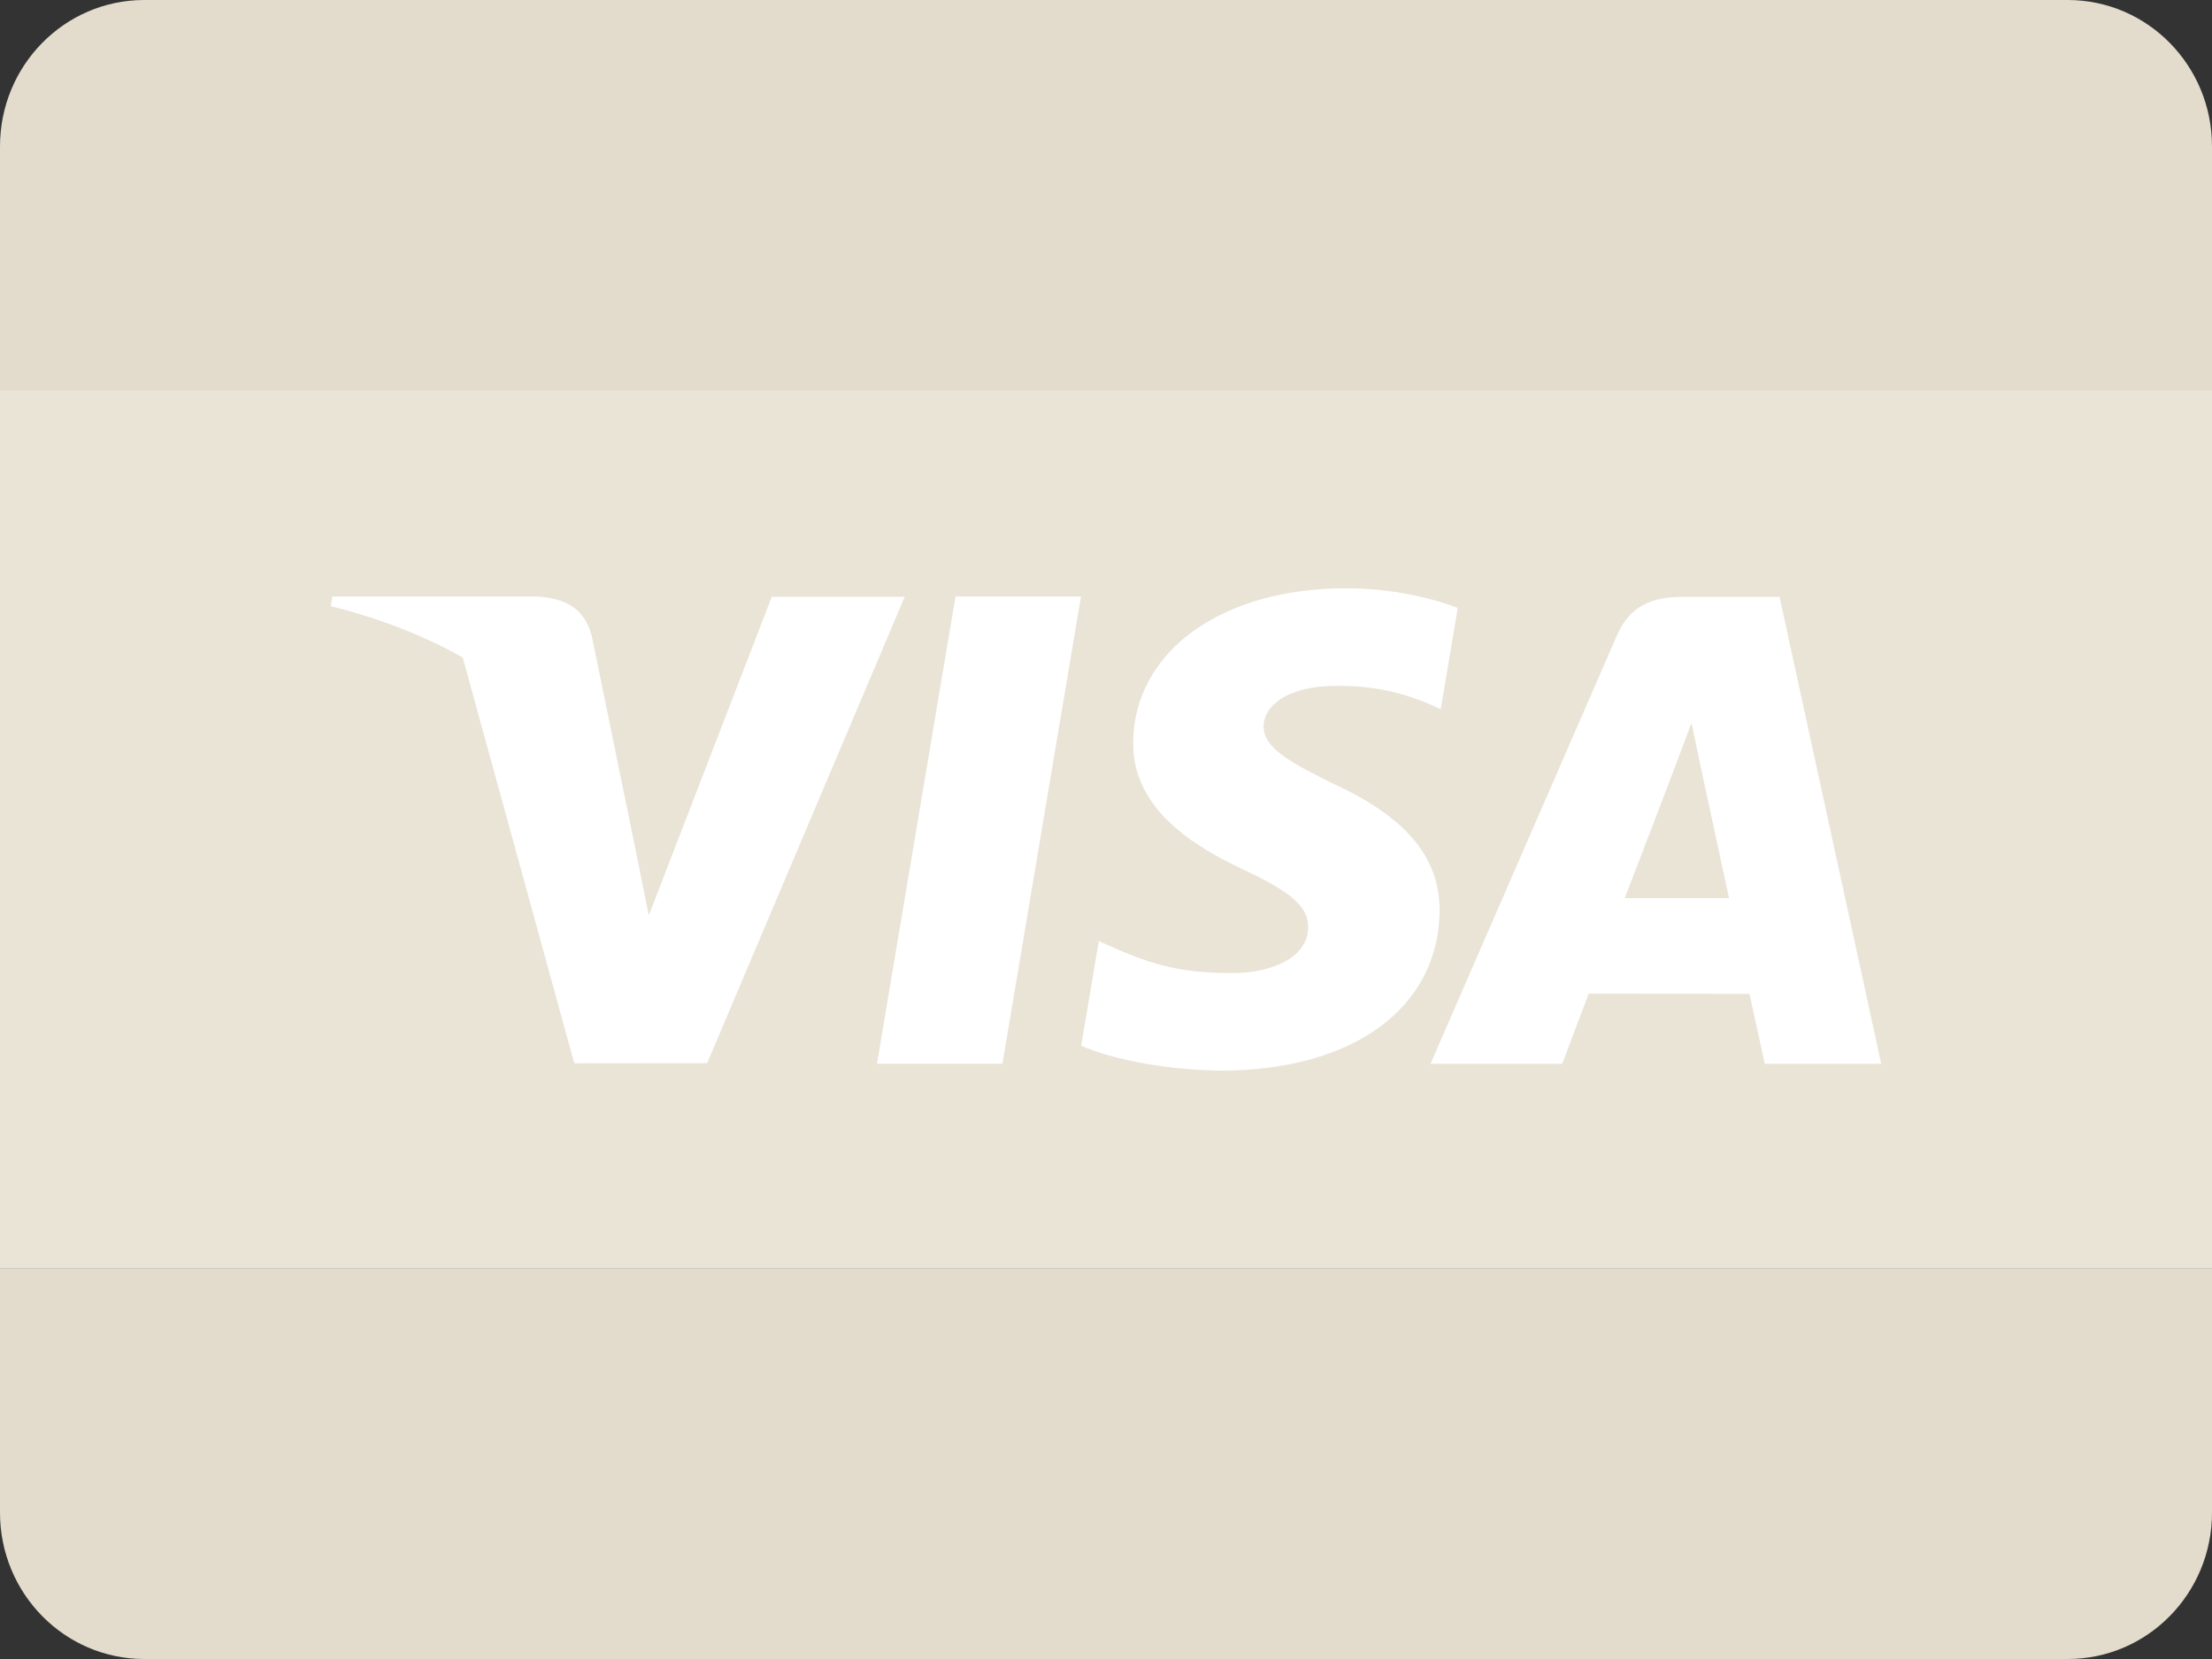 <svg xmlns="http://www.w3.org/2000/svg" width="32" height="24" viewBox="0 0 32 24">
  <rect x="0" y="0" width="32" height="24" fill="#333333" stroke="none"/>
  <g fill="none" fill-rule="evenodd">
    <rect width="32" height="13.412" y="4.941" fill="#EAE4D7"/>
    <path fill="#E3DCCC" d="M2.087 24L29.913 24C31.066 24 32 23.052 32 21.882L32 18.353 0 18.353 0 21.882C0 23.052.934 24 2.087 24zM29.913 0L2.087 0C.934 0 0 .948 0 2.118L0 5.647 32 5.647 32 2.118C32 .948 31.066 0 29.913 0z"/>
    <polygon fill="#FFF" points="12.687 15.388 14.502 15.388 15.638 8.629 13.823 8.629"/>
    <path fill="#FFF" d="M19.299,11.343 C18.665,11.03 18.276,10.821 18.28,10.505 C18.28,10.224 18.609,9.923 19.32,9.923 C19.902,9.914 20.371,10.034 20.842,10.26 L21.089,8.795 C20.729,8.658 20.166,8.511 19.462,8.511 C17.667,8.511 16.403,9.428 16.393,10.741 C16.383,11.713 17.295,12.255 17.984,12.578 C18.691,12.909 18.929,13.121 18.925,13.417 C18.921,13.87 18.361,14.077 17.839,14.077 C17.033,14.077 16.627,13.95 15.896,13.614 L15.641,15.128 C16.065,15.316 16.849,15.48 17.664,15.488 C19.573,15.488 20.812,14.582 20.826,13.179 C20.831,12.41 20.347,11.825 19.299,11.343 Z"/>
    <path fill="#FFF" fill-rule="nonzero" d="M25.744,8.635 L24.341,8.635 C23.906,8.635 23.581,8.756 23.39,9.196 L20.694,15.39 L22.6,15.39 C22.6,15.39 22.912,14.557 22.983,14.375 C23.192,14.375 25.043,14.377 25.309,14.377 C25.363,14.614 25.53,15.39 25.53,15.39 L27.215,15.39 L25.744,8.635 Z M23.505,12.992 C23.581,12.798 24.321,10.867 24.47,10.458 C24.715,11.623 24.476,10.492 25.013,12.992 L23.505,12.992 Z"/>
    <path fill="#FFF" d="M11.165,8.634 L9.386,13.243 L9.197,12.306 L8.561,9.2 C8.451,8.772 8.132,8.644 7.738,8.629 L4.809,8.629 L4.786,8.77 C5.498,8.945 6.135,9.198 6.694,9.511 L8.308,15.382 L10.23,15.38 L13.088,8.633 L11.165,8.633 L11.165,8.634 Z"/>
  </g>
</svg>
